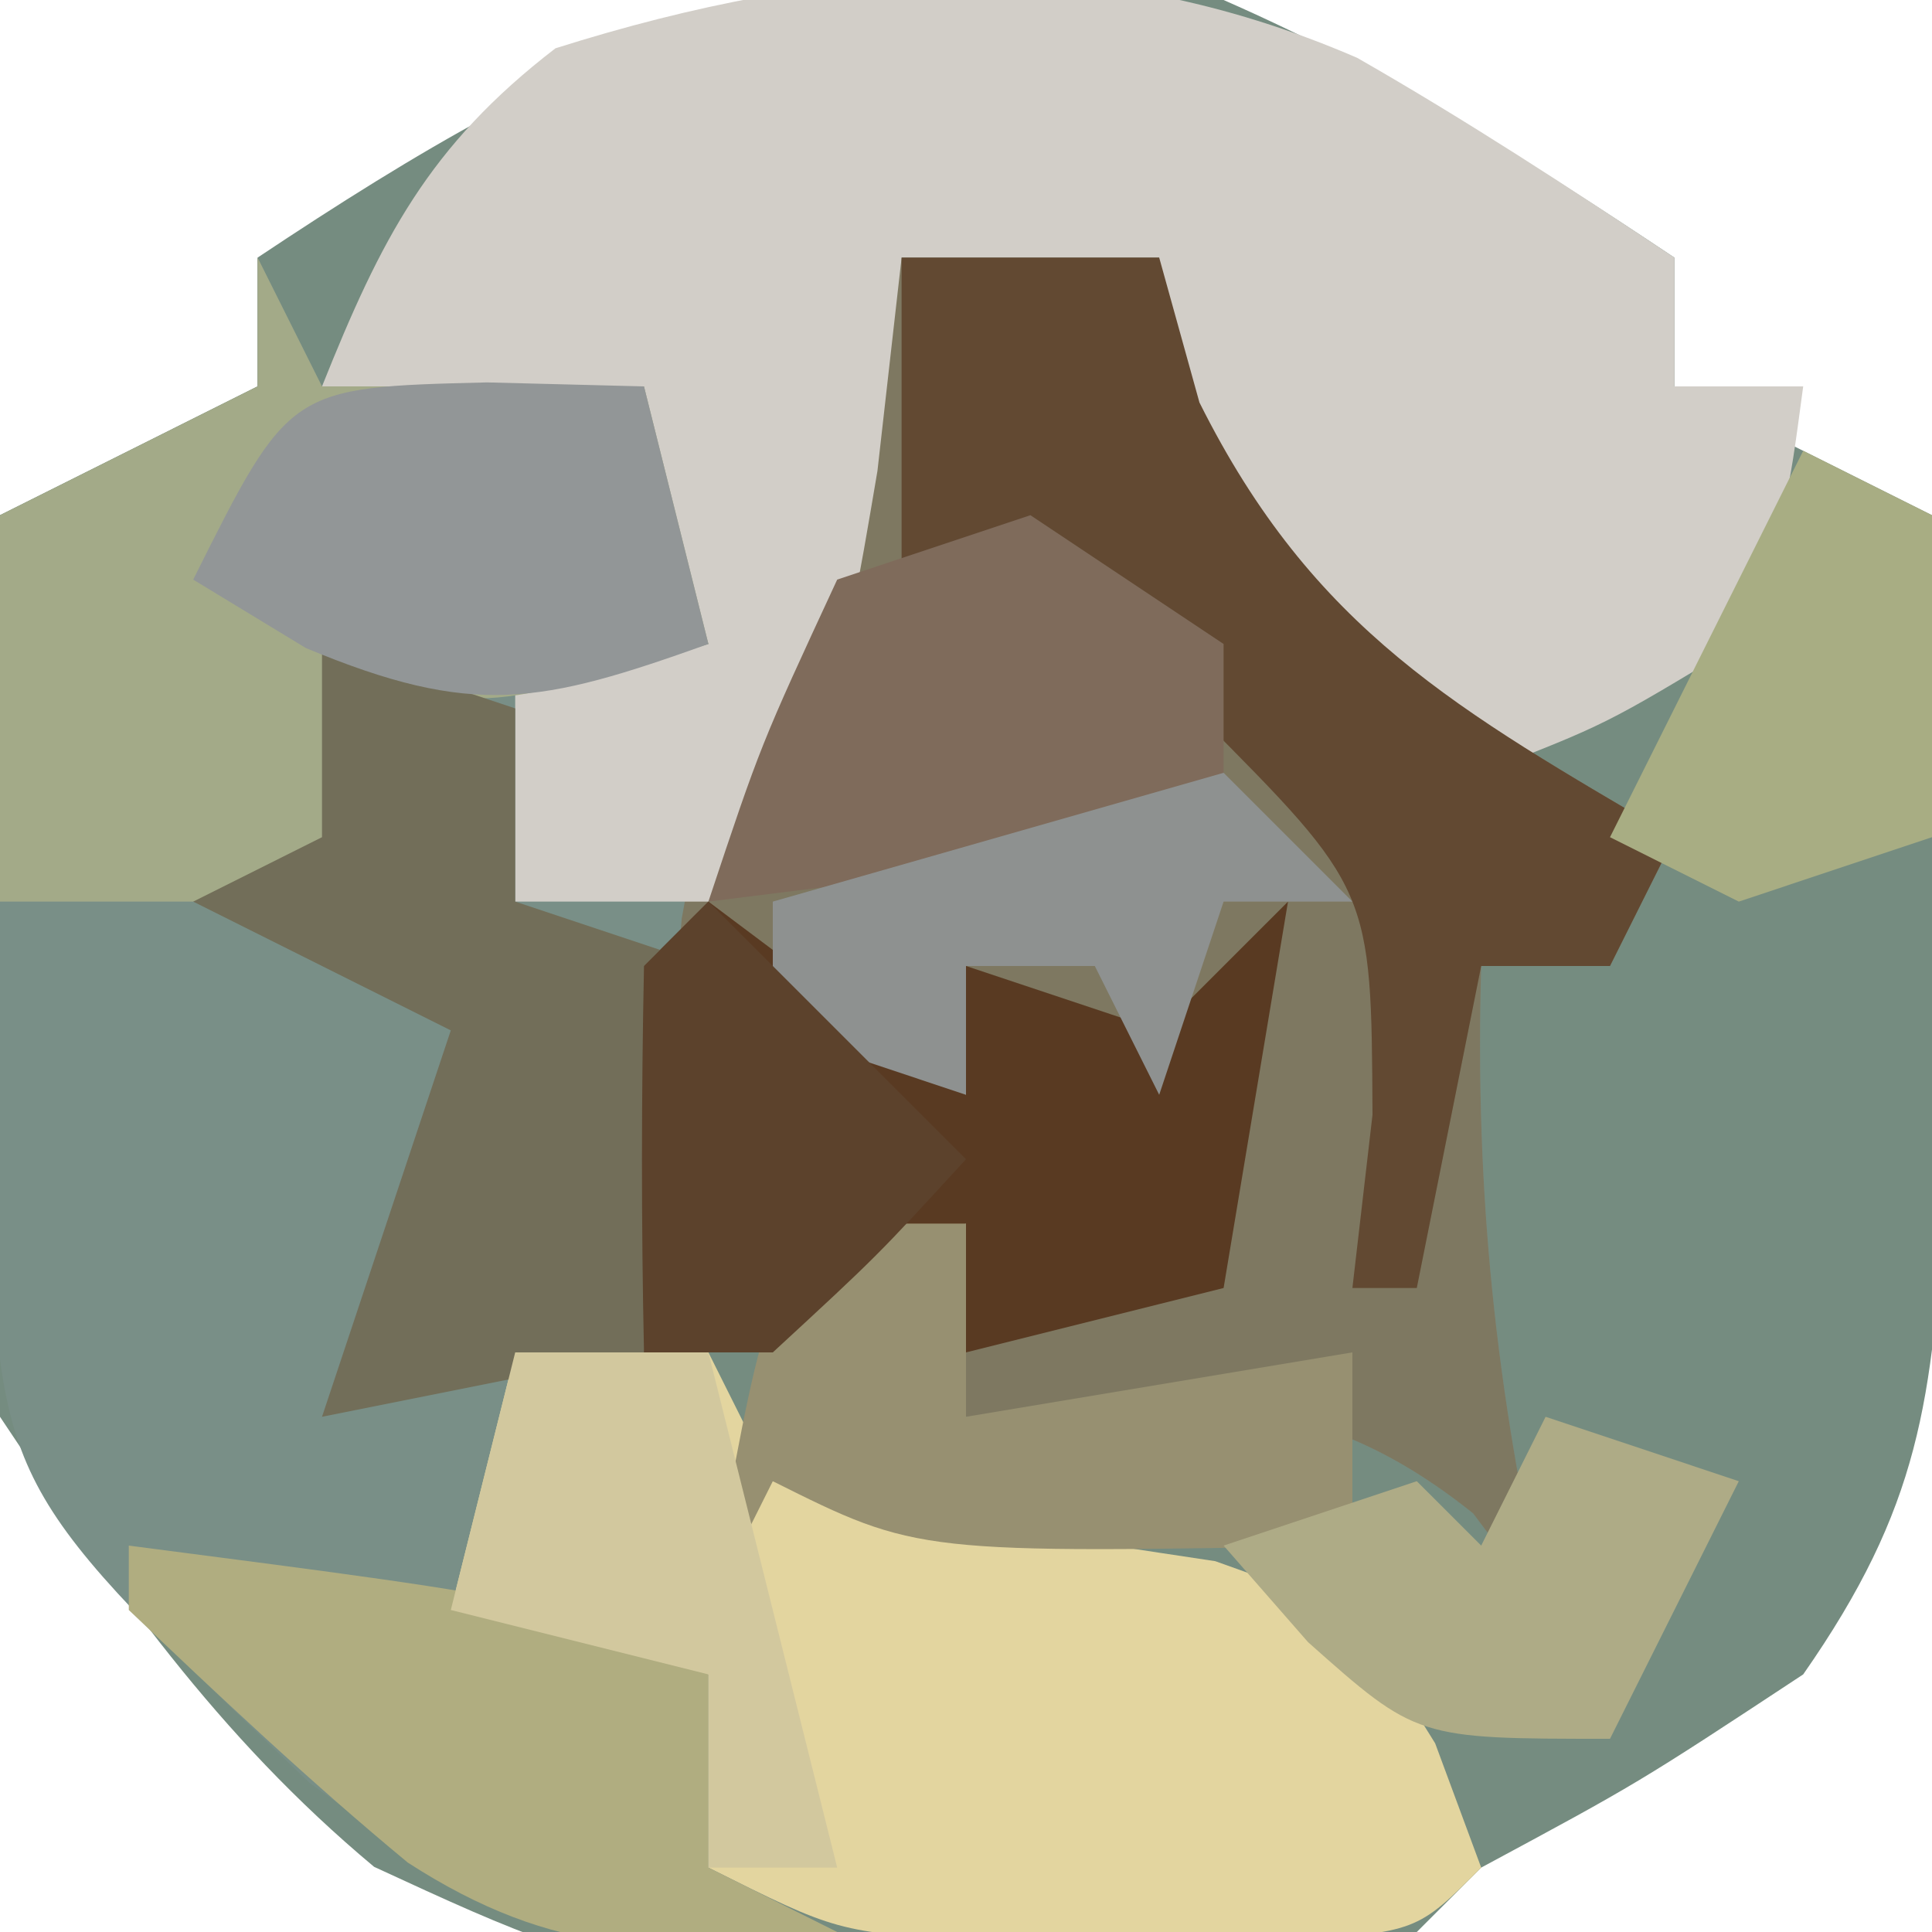 <?xml version="1.0" encoding="UTF-8"?>
<svg version="1.1" xmlns="http://www.w3.org/2000/svg" width="30" height="30">
<path d="M0 0 C2.563 1.126 4.654 2.436 7 4 C7 4.66 7 5.32 7 6 C8.32 6.66 9.64 7.32 11 8 C11.054 10.25 11.093 12.5 11.125 14.75 C11.148 16.003 11.171 17.256 11.195 18.547 C11.014 21.759 10.812 23.402 9 26 C6.438 27.688 6.438 27.688 4 29 C3.67 29.33 3.34 29.66 3 30 C-8.659 31.081 -8.659 31.081 -13.191 28.988 C-15.621 26.96 -17.25 24.624 -19 22 C-19.195 18.645 -19.195 18.645 -19.125 14.812 C-19.107 13.54 -19.089 12.268 -19.07 10.957 C-19.047 9.981 -19.024 9.005 -19 8 C-17.68 7.34 -16.36 6.68 -15 6 C-15 5.34 -15 4.68 -15 4 C-9.981 0.654 -6.084 -1.236 0 0 Z " fill="#758C80" transform="translate(19,0)"/>
<path d="M0 0 C0.33 0.66 0.66 1.32 1 2 C2.65 2 4.3 2 6 2 C6.33 3.32 6.66 4.64 7 6 C6.01 6 5.02 6 4 6 C4 7.32 4 8.64 4 10 C4.99 10 5.98 10 7 10 C7.99 6.7 8.98 3.4 10 0 C11.32 0 12.64 0 14 0 C14.206 0.743 14.412 1.485 14.625 2.25 C16.396 5.792 18.634 7.024 22 9 C21.67 9.66 21.34 10.32 21 11 C20.34 11 19.68 11 19 11 C18.9 14.492 19.222 17.594 20 21 C19.629 20.505 19.258 20.01 18.875 19.5 C16.253 17.402 14.262 17.783 11 18 C11 17.01 11 16.02 11 15 C7.503 16.284 7.503 16.284 4 18 C3.67 18.99 3.34 19.98 3 21 C4.32 21.33 5.64 21.66 7 22 C7 22.99 7 23.98 7 25 C7.66 25.33 8.32 25.66 9 26 C5.146 26.567 4.05 26.036 0.812 23.688 C-3.933 19.153 -3.933 19.153 -4.195 14.645 C-4.172 13.38 -4.149 12.115 -4.125 10.812 C-4.107 9.54 -4.089 8.268 -4.07 6.957 C-4.047 5.981 -4.024 5.005 -4 4 C-2.68 3.34 -1.36 2.68 0 2 C0 1.34 0 0.68 0 0 Z " fill="#798F87" transform="translate(4,4)"/>
<path d="M0 0 C1.32 0 2.64 0 4 0 C4.206 0.743 4.412 1.485 4.625 2.25 C6.396 5.792 8.634 7.024 12 9 C11.67 9.66 11.34 10.32 11 11 C10.34 11 9.68 11 9 11 C8.9 14.492 9.222 17.594 10 21 C9.629 20.505 9.258 20.01 8.875 19.5 C6.253 17.402 4.262 17.783 1 18 C1 17.01 1 16.02 1 15 C-0.65 15.66 -2.3 16.32 -4 17 C-3.885 15.562 -3.758 14.124 -3.625 12.688 C-3.555 11.887 -3.486 11.086 -3.414 10.262 C-3 8 -3 8 -1 5 C-0.615 3.345 -0.272 1.678 0 0 Z " fill="#7E7861" transform="translate(14,4)"/>
<path d="M0 0 C1.684 0.963 3.311 2.025 4.926 3.102 C4.926 3.762 4.926 4.422 4.926 5.102 C5.586 5.102 6.246 5.102 6.926 5.102 C6.676 6.977 6.676 6.977 5.926 9.102 C3.863 10.352 3.863 10.352 1.926 11.102 C-0.574 9.352 -0.574 9.352 -3.074 7.102 C-3.074 5.782 -3.074 4.462 -3.074 3.102 C-4.394 3.102 -5.714 3.102 -7.074 3.102 C-7.198 4.195 -7.322 5.288 -7.449 6.414 C-8.074 10.102 -8.074 10.102 -10.074 13.102 C-11.064 13.102 -12.054 13.102 -13.074 13.102 C-13.074 11.782 -13.074 10.462 -13.074 9.102 C-12.084 9.102 -11.094 9.102 -10.074 9.102 C-10.404 8.112 -10.734 7.122 -11.074 6.102 C-12.724 5.772 -14.374 5.442 -16.074 5.102 C-15.159 2.814 -14.419 1.367 -12.449 -0.148 C-8.175 -1.498 -4.124 -1.786 0 0 Z " fill="#D2CEC8" transform="translate(21.074,0.898)"/>
<path d="M0 0 C0.99 0 1.98 0 3 0 C3.33 0.66 3.66 1.32 4 2 C6.277 2.561 8.553 2.892 10.871 3.242 C13 4 13 4 14.285 6.07 C14.521 6.707 14.757 7.344 15 8 C14 9 14 9 12.004 9.133 C11.198 9.13 10.393 9.128 9.562 9.125 C8.759 9.128 7.956 9.13 7.129 9.133 C5 9 5 9 3 8 C3 7.01 3 6.02 3 5 C1.68 4.67 0.36 4.34 -1 4 C-0.67 2.68 -0.34 1.36 0 0 Z " fill="#E3D59F" transform="translate(8,21)"/>
<path d="M0 0 C0.33 0.66 0.66 1.32 1 2 C2.65 2 4.3 2 6 2 C6.33 3.32 6.66 4.64 7 6 C3.25 7.125 3.25 7.125 1 6 C1.33 7.32 1.66 8.64 2 10 C0.02 10 -1.96 10 -4 10 C-4 8.02 -4 6.04 -4 4 C-2.68 3.34 -1.36 2.68 0 2 C0 1.34 0 0.68 0 0 Z " fill="#A3AA88" transform="translate(4,4)"/>
<path d="M0 0 C1.32 0 2.64 0 4 0 C4.309 1.114 4.309 1.114 4.625 2.25 C6.396 5.792 8.634 7.024 12 9 C11.67 9.66 11.34 10.32 11 11 C10.34 11 9.68 11 9 11 C8.67 12.65 8.34 14.3 8 16 C7.67 16 7.34 16 7 16 C7.155 14.67 7.155 14.67 7.312 13.312 C7.295 9.809 7.295 9.809 4.625 7.125 C2.304 4.79 2.304 4.79 0 5 C0 3.35 0 1.7 0 0 Z " fill="#624932" transform="translate(14,4)"/>
<path d="M0 0 C1.32 0.99 2.64 1.98 4 3 C4 2.34 4 1.68 4 1 C4.99 1.33 5.98 1.66 7 2 C7.66 1.34 8.32 0.68 9 0 C8.67 1.98 8.34 3.96 8 6 C6.68 6.33 5.36 6.66 4 7 C4 6.34 4 5.68 4 5 C2.35 5.66 0.7 6.32 -1 7 C-1.043 5 -1.041 3 -1 1 C-0.67 0.67 -0.34 0.34 0 0 Z " fill="#593A22" transform="translate(11,14)"/>
<path d="M0 0 C0.99 0.33 1.98 0.66 3 1 C3 1.99 3 2.98 3 4 C3.99 4.33 4.98 4.66 6 5 C5.67 6.98 5.34 8.96 5 11 C3.35 11.33 1.7 11.66 0 12 C0.66 10.02 1.32 8.04 2 6 C0.68 5.34 -0.64 4.68 -2 4 C-1.34 3.67 -0.68 3.34 0 3 C0 2.01 0 1.02 0 0 Z " fill="#726E59" transform="translate(5,10)"/>
<path d="M0 0 C6.75 0.875 6.75 0.875 9 2 C9 2.99 9 3.98 9 5 C9.66 5.33 10.32 5.66 11 6 C8.356 6.389 6.612 6.395 4.332 4.922 C2.831 3.681 1.41 2.344 0 1 C0 0.67 0 0.34 0 0 Z " fill="#B0AD80" transform="translate(2,24)"/>
<path d="M0 0 C0.66 0 1.32 0 2 0 C2 0.99 2 1.98 2 3 C3.98 2.67 5.96 2.34 8 2 C8 2.99 8 3.98 8 5 C1.25 5.125 1.25 5.125 -1 4 C-1.33 4.66 -1.66 5.32 -2 6 C-1.125 1.125 -1.125 1.125 0 0 Z " fill="#979071" transform="translate(13,19)"/>
<path d="M0 0 C0.99 0.66 1.98 1.32 3 2 C3 2.99 3 3.98 3 5 C0.36 5.33 -2.28 5.66 -5 6 C-4.188 3.562 -4.188 3.562 -3 1 C-2.01 0.67 -1.02 0.34 0 0 Z " fill="#7F6B5B" transform="translate(16,8)"/>
<path d="M0 0 C1.207 0.031 1.207 0.031 2.438 0.062 C2.768 1.383 3.098 2.703 3.438 4.062 C0.832 4.993 -0.204 5.212 -2.812 4.125 C-3.39 3.774 -3.967 3.424 -4.562 3.062 C-3.069 0.075 -3.069 0.075 0 0 Z " fill="#929697" transform="translate(7.562,5.938)"/>
<path d="M0 0 C0.99 0 1.98 0 3 0 C3.66 2.64 4.32 5.28 5 8 C4.34 8 3.68 8 3 8 C3 7.01 3 6.02 3 5 C1.68 4.67 0.36 4.34 -1 4 C-0.67 2.68 -0.34 1.36 0 0 Z " fill="#D2C89E" transform="translate(8,21)"/>
<path d="M0 0 C0.66 0.66 1.32 1.32 2 2 C1.34 2 0.68 2 0 2 C-0.33 2.99 -0.66 3.98 -1 5 C-1.33 4.34 -1.66 3.68 -2 3 C-2.66 3 -3.32 3 -4 3 C-4 3.66 -4 4.32 -4 5 C-4.99 4.67 -5.98 4.34 -7 4 C-7 3.34 -7 2.68 -7 2 C-4.69 1.34 -2.38 0.68 0 0 Z " fill="#8E9190" transform="translate(19,12)"/>
<path d="M0 0 C0.99 0.33 1.98 0.66 3 1 C2.34 2.32 1.68 3.64 1 5 C-2 5 -2 5 -3.688 3.5 C-4.121 3.005 -4.554 2.51 -5 2 C-4.01 1.67 -3.02 1.34 -2 1 C-1.67 1.33 -1.34 1.66 -1 2 C-0.67 1.34 -0.34 0.68 0 0 Z " fill="#AEAB86" transform="translate(24,22)"/>
<path d="M0 0 C0.66 0.33 1.32 0.66 2 1 C2 2.65 2 4.3 2 6 C1.01 6.33 0.02 6.66 -1 7 C-1.66 6.67 -2.32 6.34 -3 6 C-2 4 -1 2 0 0 Z " fill="#A8AD83" transform="translate(28,7)"/>
<path d="M0 0 C1.32 1.32 2.64 2.64 4 4 C2.625 5.5 2.625 5.5 1 7 C0.34 7 -0.32 7 -1 7 C-1.043 5 -1.041 3 -1 1 C-0.67 0.67 -0.34 0.34 0 0 Z " fill="#5C422C" transform="translate(11,14)"/>
</svg>
